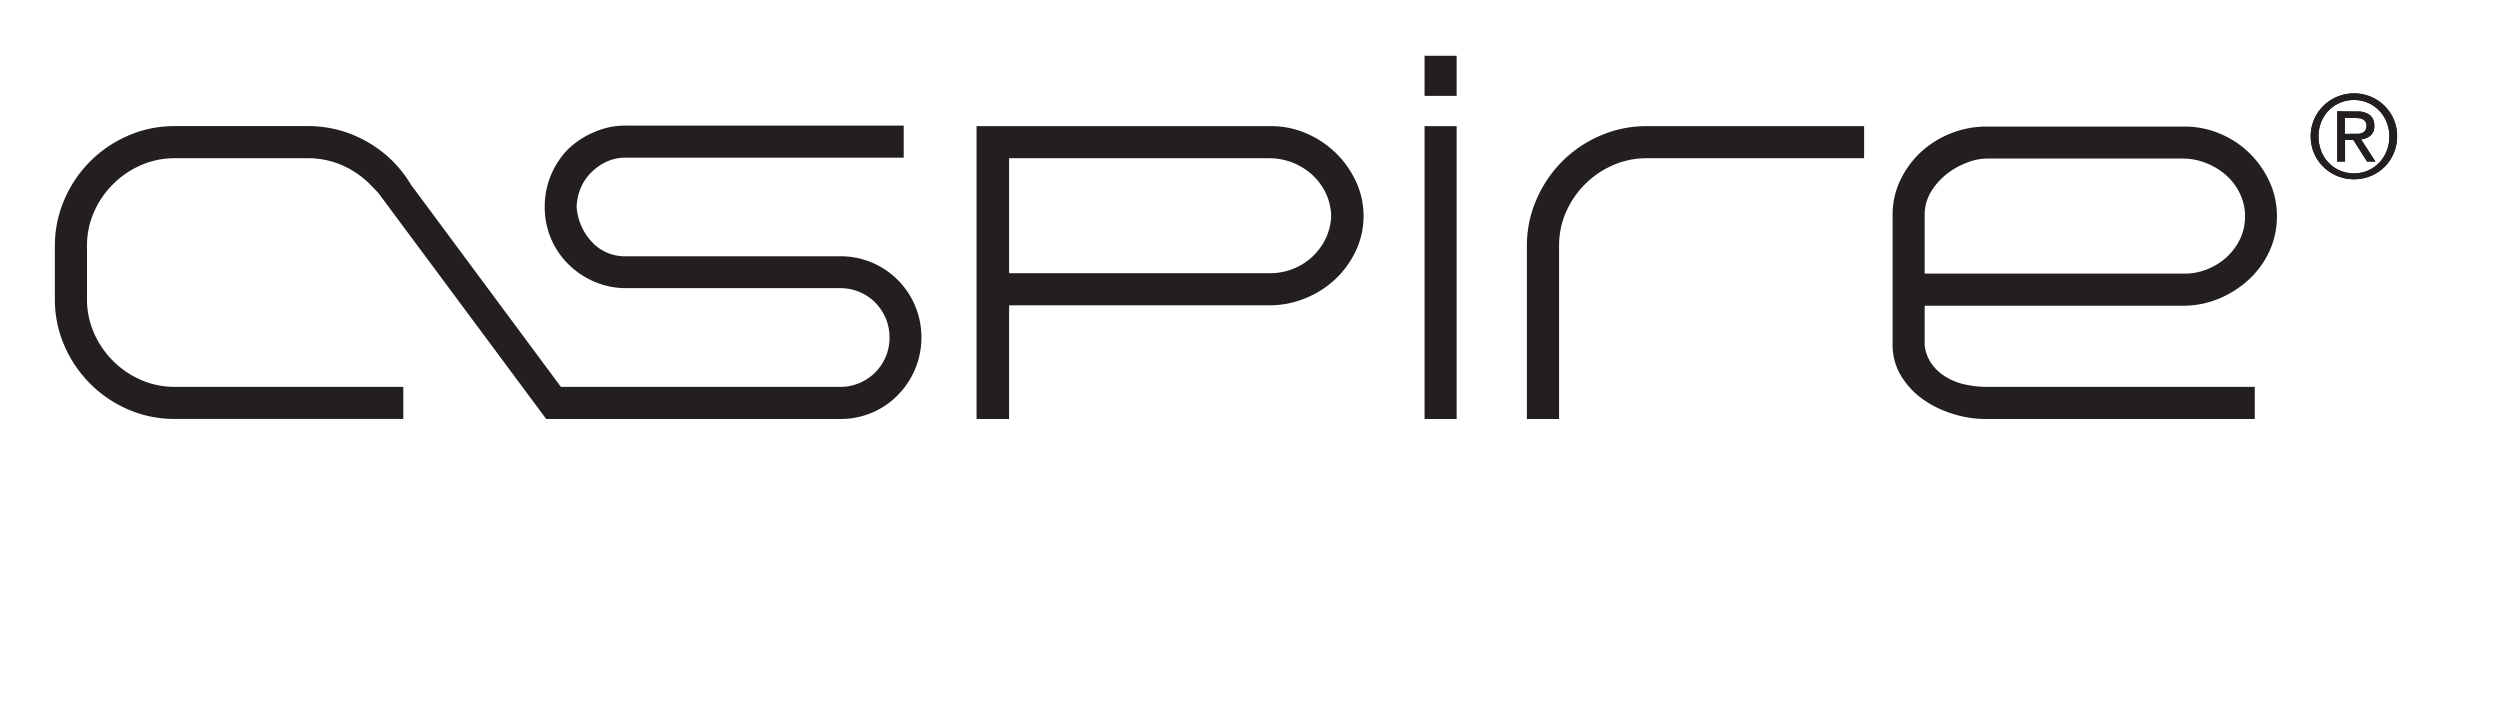 <svg xmlns="http://www.w3.org/2000/svg" viewBox="0 0 473.04 133.2"><defs><style>.cls-1{fill:#231f20;}</style></defs><title>black</title><g id="byDigilock"><path class="cls-1" d="M159,79.28H106.11V73.2H159a9,9,0,0,0,3.6-.72,9.46,9.46,0,0,0,3-2,9.67,9.67,0,0,0,2-3,9,9,0,0,0,.71-3.6,9.34,9.34,0,0,0-.71-3.64,9.8,9.8,0,0,0-2-3,9,9,0,0,0-3-2,9.34,9.34,0,0,0-3.64-.72H118.43a14.88,14.88,0,0,1-5.92-1.2,15.76,15.76,0,0,1-4.92-3.28,15.1,15.1,0,0,1-3.32-4.87,15.27,15.27,0,0,1-1.2-6,15.5,15.5,0,0,1,4.48-11A16,16,0,0,1,112.43,25a14.62,14.62,0,0,1,6-1.24H171v6.07H118.43a8.62,8.62,0,0,0-3.64.76,10.25,10.25,0,0,0-2.88,2,9.2,9.2,0,0,0-2,2.92,10.06,10.06,0,0,0-.8,3.6A10.72,10.72,0,0,0,112,45.78a8.43,8.43,0,0,0,6.4,2.71H159a15.09,15.09,0,0,1,6,1.2,15.31,15.31,0,0,1,8.15,8.16,15.58,15.58,0,0,1,0,12,15.76,15.76,0,0,1-3.28,4.92A14.94,14.94,0,0,1,165,78.08,15.09,15.09,0,0,1,159,79.28Z"/><path class="cls-1" d="M190.94,79.28h-6.16V23.87h55.78a16.49,16.49,0,0,1,6.6,1.36,18.38,18.38,0,0,1,5.55,3.67,18.19,18.19,0,0,1,3.84,5.4,15.54,15.54,0,0,1,0,13.15,17.52,17.52,0,0,1-3.92,5.4,18.27,18.27,0,0,1-5.67,3.6,17.74,17.74,0,0,1-6.76,1.32H190.94Zm49.38-27.59a11.64,11.64,0,0,0,4.4-.84,11.49,11.49,0,0,0,3.64-2.32,11.68,11.68,0,0,0,2.52-3.47,10.85,10.85,0,0,0,1-4.24,10.85,10.85,0,0,0-1-4.24,11.63,11.63,0,0,0-2.56-3.48,12.08,12.08,0,0,0-8.16-3.16H190.94V51.69Z"/><path class="cls-1" d="M269.55,79.28V23.87h6.07V79.28Z"/><path class="cls-1" d="M269.55,18.14V10.55h6.07v7.59Z"/><path class="cls-1" d="M288.91,79.28V46.58a21.89,21.89,0,0,1,1.8-8.8,23.27,23.27,0,0,1,4.88-7.24,23,23,0,0,1,7.2-4.87,21.79,21.79,0,0,1,8.83-1.8h41.1v6.07h-41.1a15.78,15.78,0,0,0-6.43,1.32,17.19,17.19,0,0,0-8.88,8.88A15.79,15.79,0,0,0,295,46.58v32.7Z"/><path class="cls-1" d="M358.11,40.66a15,15,0,0,1,1.48-6.6,17.43,17.43,0,0,1,3.91-5.32,18.37,18.37,0,0,1,5.64-3.51,18,18,0,0,1,6.8-1.28h37.42A17.16,17.16,0,0,1,420,25.27a17.77,17.77,0,0,1,5.56,3.63,18.16,18.16,0,0,1,3.83,5.4,15.37,15.37,0,0,1,1.44,6.6,15.6,15.6,0,0,1-1.44,6.68,17,17,0,0,1-3.91,5.35,19.18,19.18,0,0,1-5.68,3.6,17.64,17.64,0,0,1-6.8,1.32H364.18v7.6a7.74,7.74,0,0,0,1.4,3.51,9.09,9.09,0,0,0,2.68,2.4,11.9,11.9,0,0,0,3.6,1.4,18.48,18.48,0,0,0,4.08.44h50.7v6.08h-51.1a20.45,20.45,0,0,1-6.12-1,19.57,19.57,0,0,1-5.56-2.72,14.83,14.83,0,0,1-4.07-4.32,11.23,11.23,0,0,1-1.68-5.83ZM375.94,30a10.82,10.82,0,0,0-3.84.8,14.66,14.66,0,0,0-3.84,2.2,12.38,12.38,0,0,0-2.92,3.36,8.28,8.28,0,0,0-1.16,4.28V51.77h49.18a11.46,11.46,0,0,0,4.32-.84,12.06,12.06,0,0,0,3.68-2.31,11.36,11.36,0,0,0,2.52-3.44,10,10,0,0,0,.92-4.28,9.83,9.83,0,0,0-1-4.32,10.76,10.76,0,0,0-2.6-3.44,12.91,12.91,0,0,0-3.76-2.28A11.92,11.92,0,0,0,413,30Z"/><path class="cls-1" d="M26.66,71.88A17.19,17.19,0,0,1,17.78,63a15.78,15.78,0,0,1-1.32-6.43v-10a15.82,15.82,0,0,1,1.32-6.44,17.22,17.22,0,0,1,8.88-8.87,15.74,15.74,0,0,1,6.43-1.32H58.24a16.12,16.12,0,0,1,6.48,1.32A17.13,17.13,0,0,1,70,34.86c.28.28.86.89,1.61,1.68l31.74,42.74h7.29L77.74,34.92a22.59,22.59,0,0,0-3.39-4.38,23.11,23.11,0,0,0-7.23-4.88,22.13,22.13,0,0,0-8.88-1.8H33.09a21.79,21.79,0,0,0-8.83,1.8A23,23,0,0,0,12.18,37.77a22,22,0,0,0-1.8,8.8v10a21.79,21.79,0,0,0,1.8,8.83A23.06,23.06,0,0,0,24.26,77.48a21.78,21.78,0,0,0,8.83,1.79H76.31V73.2H33.09A15.74,15.74,0,0,1,26.66,71.88Z"/><path class="cls-1" d="M437.87,22.59A8.12,8.12,0,0,1,439.65,20a8,8,0,0,1,2.61-1.71,8.17,8.17,0,0,1,3.16-.62,8.13,8.13,0,0,1,7.5,4.89,7.79,7.79,0,0,1,.65,3.2,7.93,7.93,0,0,1-.65,3.25,8,8,0,0,1-4.35,4.3,8.26,8.26,0,0,1-3.15.61,8.35,8.35,0,0,1-3.16-.61,8,8,0,0,1-2.61-1.71,8,8,0,0,1-2.43-5.84A8,8,0,0,1,437.87,22.59Zm1.34,6a6.58,6.58,0,0,0,6.21,4.21,6.57,6.57,0,0,0,2.63-.53,6.72,6.72,0,0,0,2.12-1.47,6.58,6.58,0,0,0,1.41-2.21,7.15,7.15,0,0,0,.52-2.77,7,7,0,0,0-.52-2.72,6.45,6.45,0,0,0-1.41-2.18,6.55,6.55,0,0,0-4.75-2,6.68,6.68,0,0,0-2.66.53,6.56,6.56,0,0,0-3.55,3.64,7.19,7.19,0,0,0-.51,2.72A7.34,7.34,0,0,0,439.21,28.56Zm6.71-7.49a3.88,3.88,0,0,1,2.51.68,2.48,2.48,0,0,1,.82,2,2.3,2.3,0,0,1-.72,1.88,3.27,3.27,0,0,1-1.78.71l2.71,4.19h-1.58l-2.59-4.08h-1.57v4.08h-1.48v-9.5Zm-.65,4.22c.33,0,.65,0,.94,0a2.24,2.24,0,0,0,.8-.19,1.23,1.23,0,0,0,.55-.46,1.6,1.6,0,0,0,.21-.89,1.34,1.34,0,0,0-.19-.76,1.29,1.29,0,0,0-.47-.43,2.35,2.35,0,0,0-.68-.21,6.3,6.3,0,0,0-.75-.05h-2v3Z"/><path class="cls-1" d="M437.87,22.59A8.12,8.12,0,0,1,439.65,20a8,8,0,0,1,2.61-1.71,8.17,8.17,0,0,1,3.16-.62,8.13,8.13,0,0,1,7.5,4.89,7.79,7.79,0,0,1,.65,3.2,7.93,7.93,0,0,1-.65,3.25,8,8,0,0,1-4.35,4.3,8.26,8.26,0,0,1-3.15.61,8.35,8.35,0,0,1-3.16-.61,8,8,0,0,1-2.61-1.71,8,8,0,0,1-2.43-5.84A8,8,0,0,1,437.87,22.59Zm1.34,6a6.58,6.58,0,0,0,6.21,4.21,6.57,6.57,0,0,0,2.63-.53,6.72,6.72,0,0,0,2.12-1.47,6.58,6.58,0,0,0,1.41-2.21,7.15,7.15,0,0,0,.52-2.77,7,7,0,0,0-.52-2.72,6.45,6.45,0,0,0-1.41-2.18,6.55,6.55,0,0,0-4.75-2,6.68,6.68,0,0,0-2.66.53,6.56,6.56,0,0,0-3.55,3.64,7.19,7.19,0,0,0-.51,2.72A7.34,7.34,0,0,0,439.21,28.56Zm6.71-7.49a3.88,3.88,0,0,1,2.51.68,2.48,2.48,0,0,1,.82,2,2.3,2.3,0,0,1-.72,1.88,3.27,3.27,0,0,1-1.78.71l2.71,4.19h-1.58l-2.59-4.08h-1.57v4.08h-1.48v-9.5Zm-.65,4.22c.33,0,.65,0,.94,0a2.24,2.24,0,0,0,.8-.19,1.23,1.23,0,0,0,.55-.46,1.6,1.6,0,0,0,.21-.89,1.34,1.34,0,0,0-.19-.76,1.29,1.29,0,0,0-.47-.43,2.35,2.35,0,0,0-.68-.21,6.3,6.3,0,0,0-.75-.05h-2v3Z"/></g></svg>